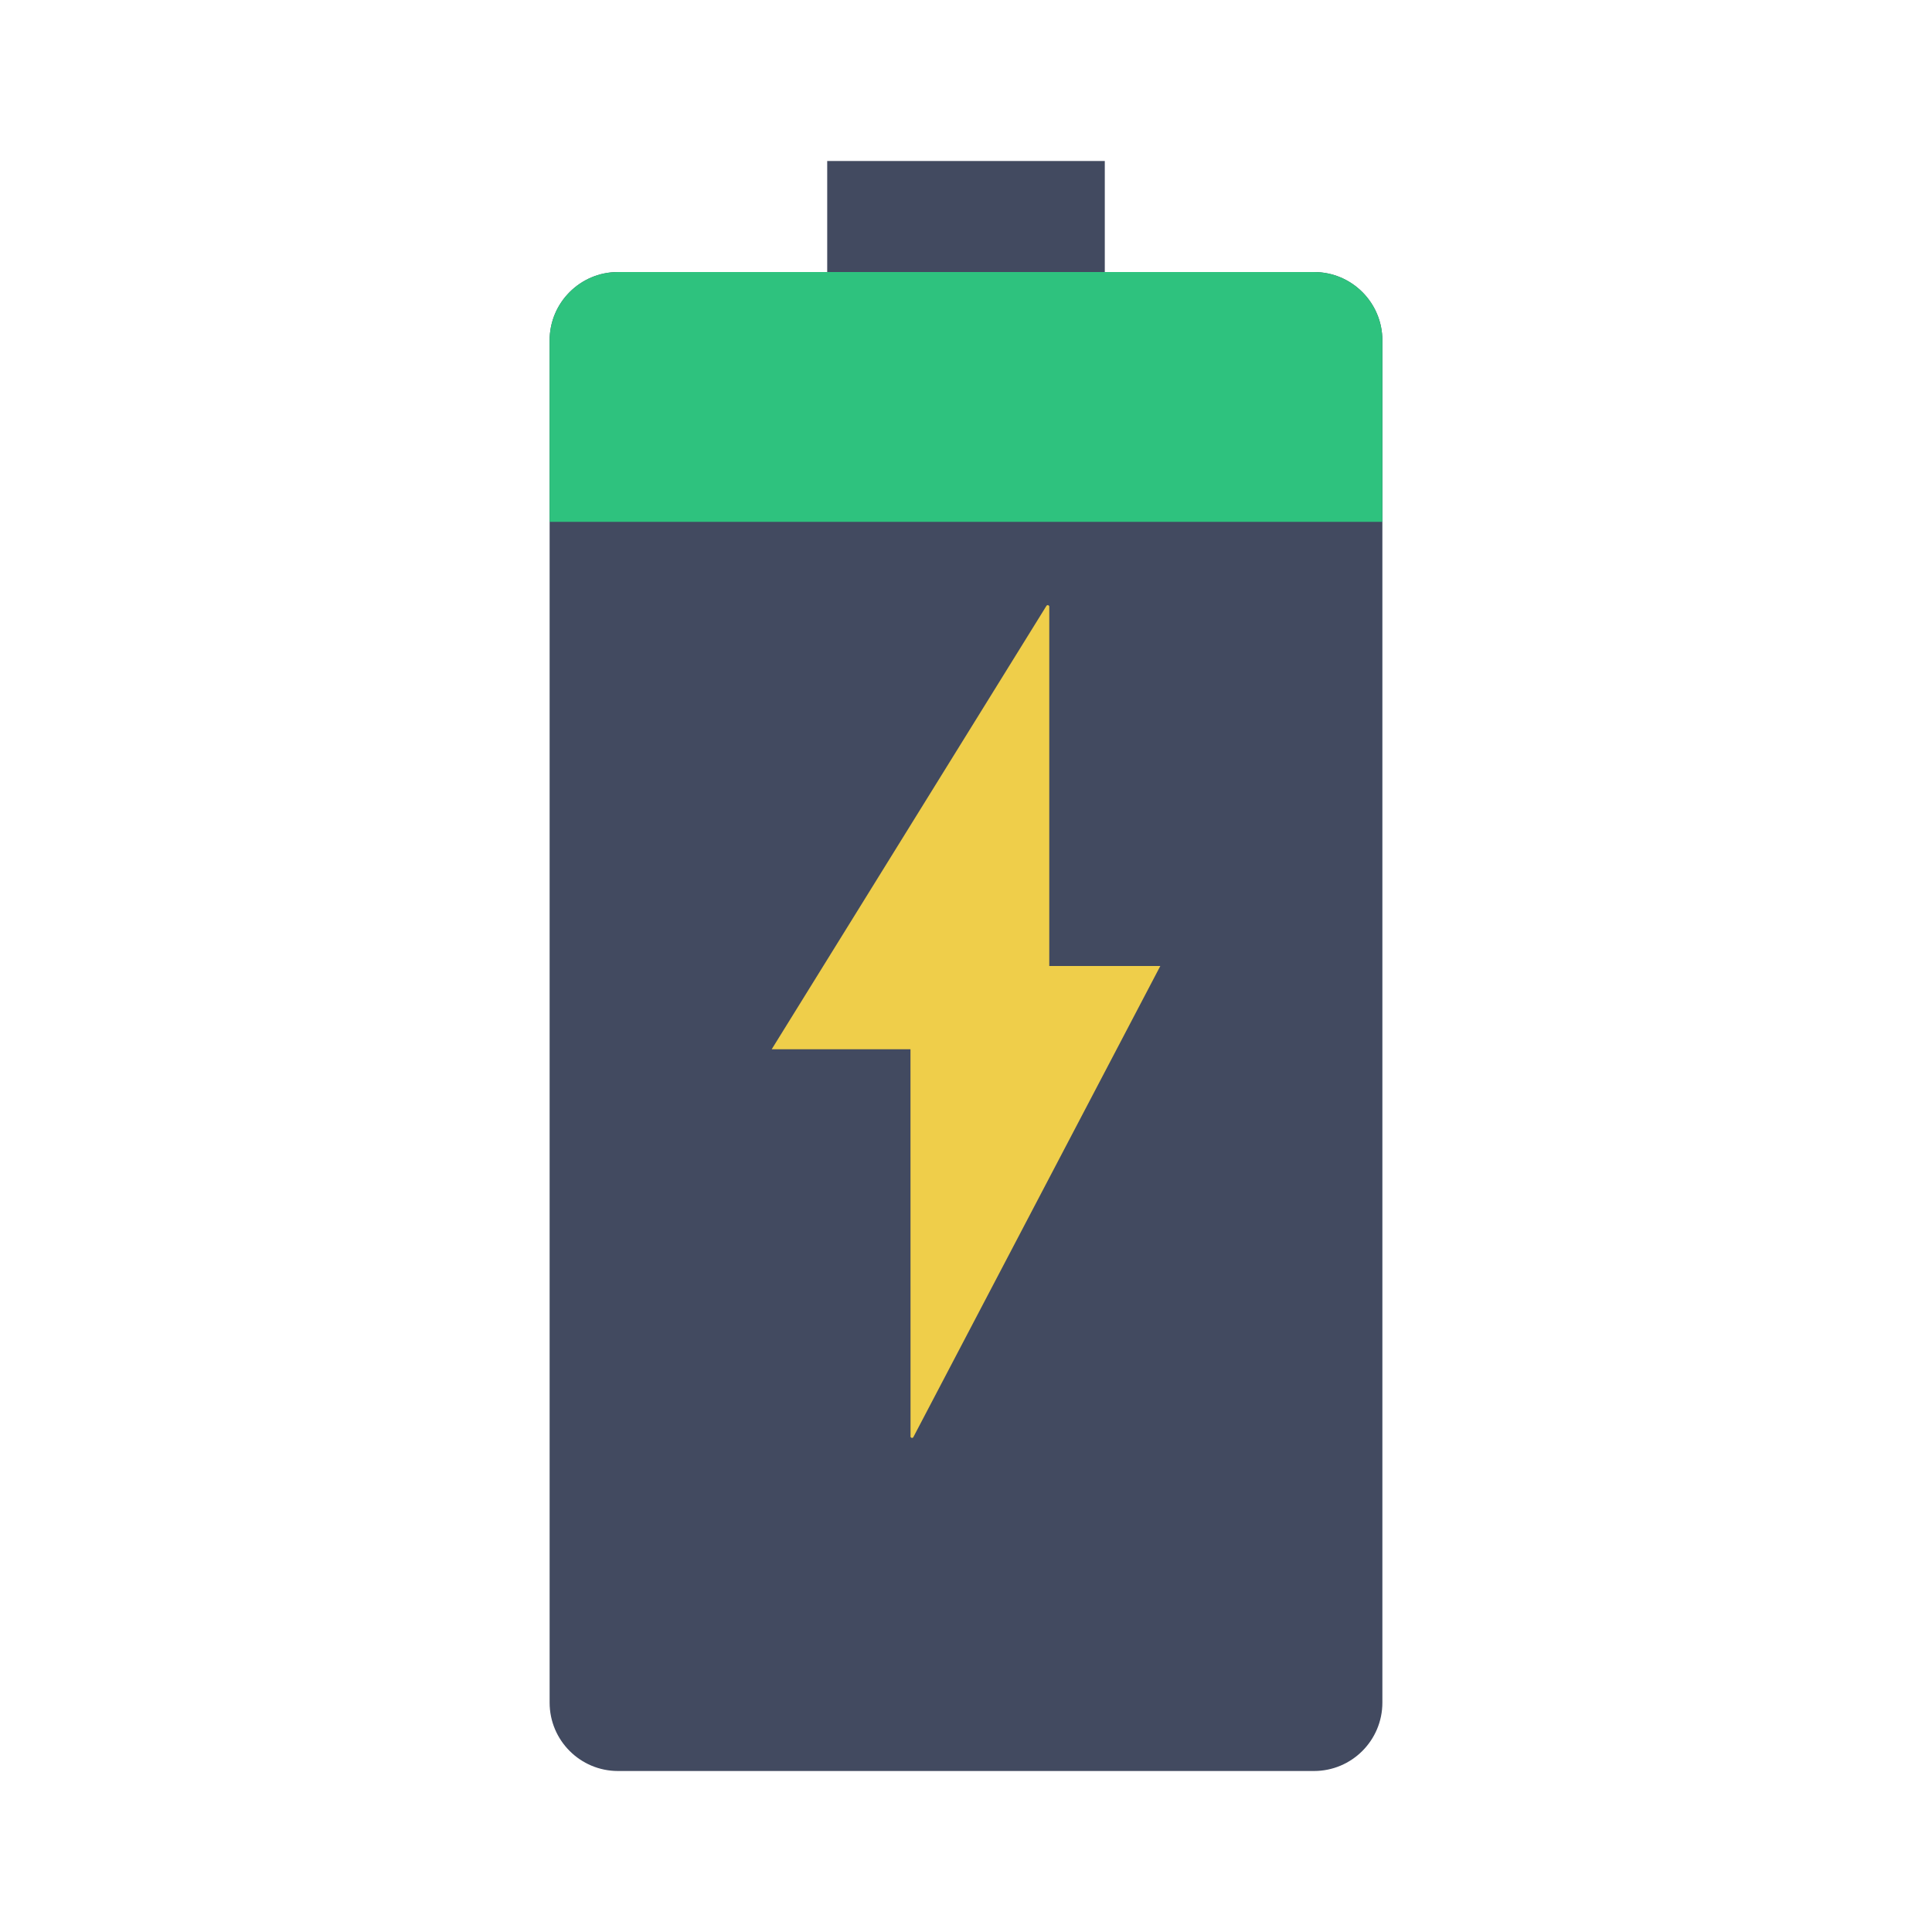 <!DOCTYPE svg PUBLIC "-//W3C//DTD SVG 1.1//EN" "http://www.w3.org/Graphics/SVG/1.1/DTD/svg11.dtd">
<!-- Uploaded to: SVG Repo, www.svgrepo.com, Transformed by: SVG Repo Mixer Tools -->
<svg version="1.1" id="Capa_1" xmlns="http://www.w3.org/2000/svg" xmlns:xlink="http://www.w3.org/1999/xlink" viewBox="-5.8 -5.8 69.60 69.60" xml:space="preserve" width="800px" height="800px" fill="#000000">
<g id="SVGRepo_bgCarrier" stroke-width="0"/>
<g id="SVGRepo_tracerCarrier" stroke-linecap="round" stroke-linejoin="round"/>
<g id="SVGRepo_iconCarrier"> <path style="fill:#424A60;" d="M41.536,58H16.464C15.103,58,14,56.897,14,55.536V6.464C14,5.103,15.103,4,16.464,4h25.072 C42.897,4,44,5.103,44,6.464v49.072C44,56.897,42.897,58,41.536,58z"/> <rect x="24" style="fill:#424A60;" width="10" height="4"/> <path style="fill:#EFCE4A;" d="M36,29h-4V16.068c0.012-0.058-0.064-0.092-0.1-0.046L22,32h5l0.002,13.929 c-0.016,0.059,0.06,0.097,0.098,0.05L36,29z"/> <path style="fill:#2ec27e;" d="M41.536,4H16.464C15.103,4,14,5.103,14,6.464V13h30V6.464C44,5.103,42.897,4,41.536,4z"/> </g>
</svg>